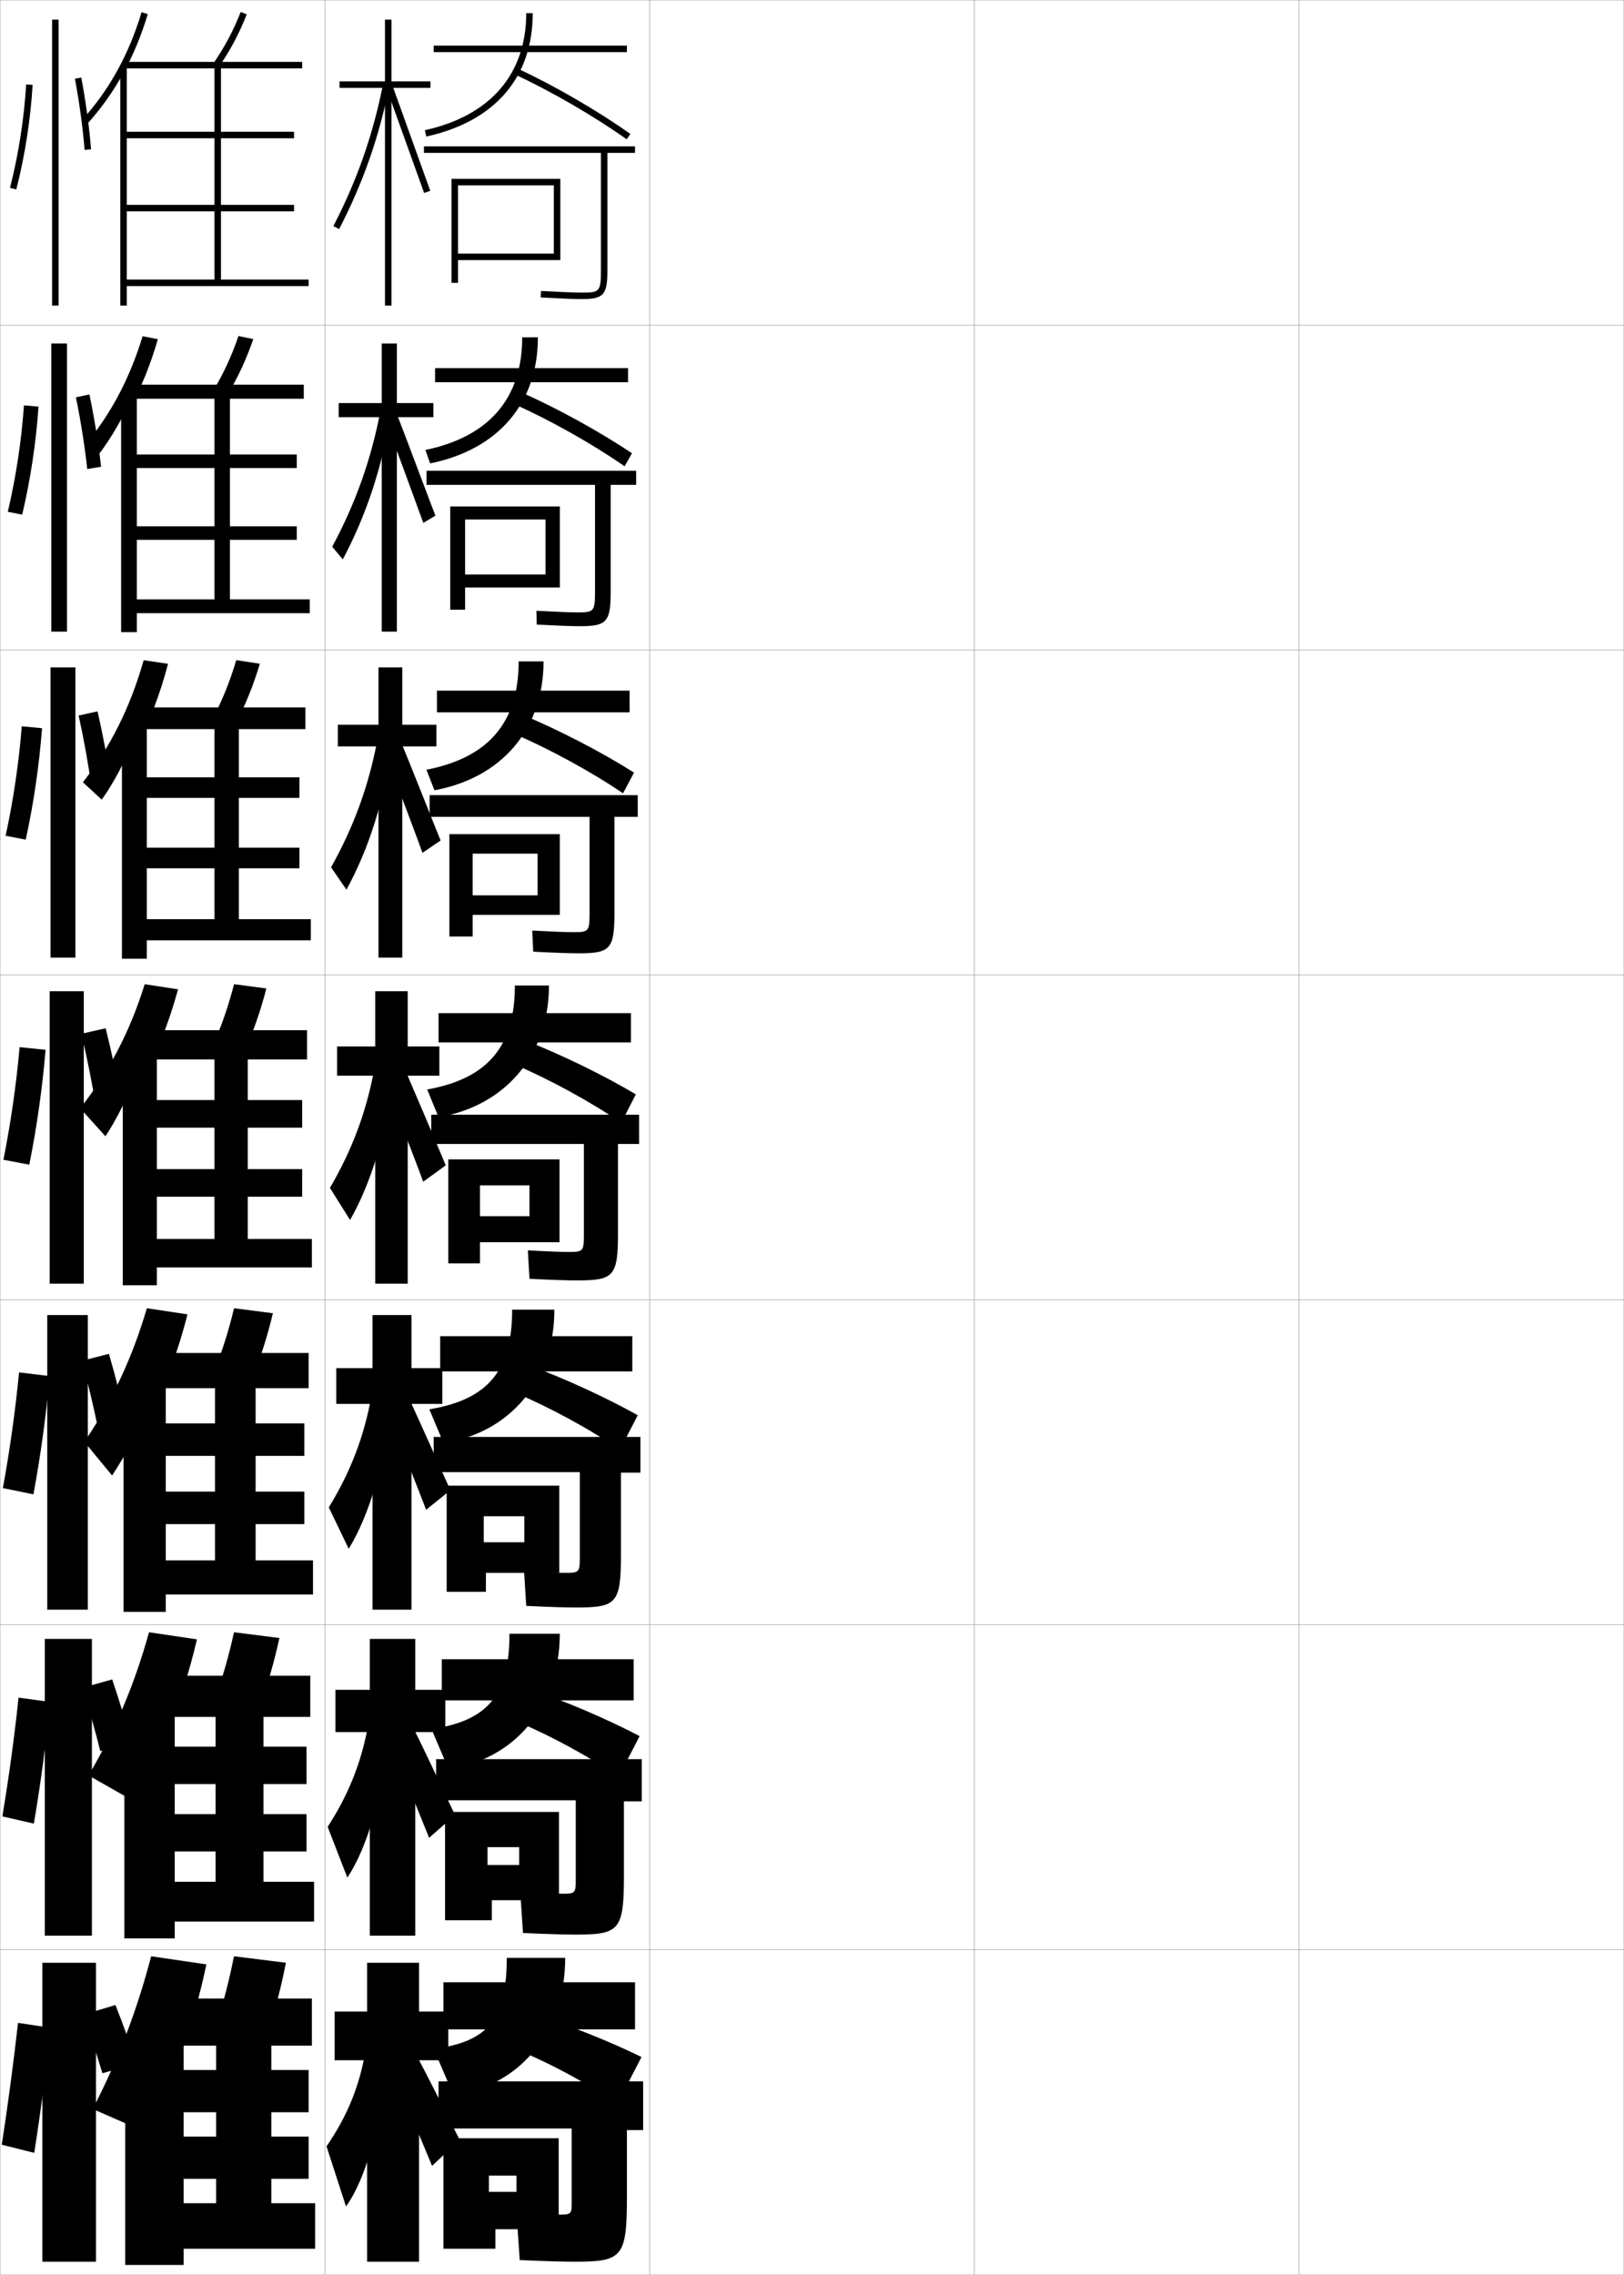 <?xml version="1.0" encoding="utf-8"?>
<!-- Generator: Adobe Illustrator 11 Build 225, SVG Export Plug-In . SVG Version: 6.0.0 Build 78)  -->
<!DOCTYPE svg PUBLIC "-//W3C//DTD SVG 1.0//EN"    "http://www.w3.org/TR/2001/REC-SVG-20010904/DTD/svg10.dtd">
<svg  xmlns="http://www.w3.org/2000/svg" xmlns:xlink="http://www.w3.org/1999/xlink" xmlns:a="http://ns.adobe.com/AdobeSVGViewerExtensions/3.0/"
	 width="500.1" height="700.1" viewBox="0 0 500.1 700.1"
	 overflow="visible" enable-background="new 0 0 500.1 700.1" xml:space="preserve">
		<g id="glyphs">
			<g>
				<rect x="0.05" y="0.05" fill="none" stroke="#999999" stroke-width="0.1" width="100" height="100"/> 
				<rect x="0.05" y="100.05" fill="none" stroke="#999999" stroke-width="0.1" width="100" height="100"/> 
				<rect x="0.05" y="200.05" fill="none" stroke="#999999" stroke-width="0.1" width="100" height="100"/> 
				<rect x="0.05" y="300.05" fill="none" stroke="#999999" stroke-width="0.1" width="100" height="100"/> 
				<rect x="0.05" y="400.05" fill="none" stroke="#999999" stroke-width="0.1" width="100" height="100"/> 
				<rect x="0.05" y="500.05" fill="none" stroke="#999999" stroke-width="0.1" width="100" height="100"/> 
				<rect x="0.05" y="600.05" fill="none" stroke="#999999" stroke-width="0.1" width="100" height="100"/> 
				<rect x="100.05" y="0.05" fill="none" stroke="#999999" stroke-width="0.1" width="100" height="100"/> 
				<rect x="100.05" y="100.05" fill="none" stroke="#999999" stroke-width="0.1" width="100" height="100"/> 
				<rect x="100.05" y="200.05" fill="none" stroke="#999999" stroke-width="0.1" width="100" height="100"/> 
				<rect x="100.05" y="300.05" fill="none" stroke="#999999" stroke-width="0.1" width="100" height="100"/> 
				<rect x="100.05" y="400.05" fill="none" stroke="#999999" stroke-width="0.1" width="100" height="100"/> 
				<rect x="100.05" y="500.05" fill="none" stroke="#999999" stroke-width="0.1" width="100" height="100"/> 
				<rect x="100.05" y="600.05" fill="none" stroke="#999999" stroke-width="0.1" width="100" height="100"/> 
				<rect x="200.05" y="0.05" fill="none" stroke="#999999" stroke-width="0.1" width="100" height="100"/> 
				<rect x="200.05" y="100.05" fill="none" stroke="#999999" stroke-width="0.1" width="100" height="100"/> 
				<rect x="200.05" y="200.05" fill="none" stroke="#999999" stroke-width="0.1" width="100" height="100"/> 
				<rect x="200.05" y="300.05" fill="none" stroke="#999999" stroke-width="0.1" width="100" height="100"/> 
				<rect x="200.05" y="400.05" fill="none" stroke="#999999" stroke-width="0.1" width="100" height="100"/> 
				<rect x="200.05" y="500.05" fill="none" stroke="#999999" stroke-width="0.1" width="100" height="100"/> 
				<rect x="200.05" y="600.05" fill="none" stroke="#999999" stroke-width="0.1" width="100" height="100"/> 
				<rect x="300.05" y="0.05" fill="none" stroke="#999999" stroke-width="0.1" width="100" height="100"/> 
				<rect x="300.05" y="100.05" fill="none" stroke="#999999" stroke-width="0.1" width="100" height="100"/> 
				<rect x="300.05" y="200.05" fill="none" stroke="#999999" stroke-width="0.1" width="100" height="100"/> 
				<rect x="300.05" y="300.05" fill="none" stroke="#999999" stroke-width="0.1" width="100" height="100"/> 
				<rect x="300.05" y="400.05" fill="none" stroke="#999999" stroke-width="0.1" width="100" height="100"/> 
				<rect x="300.05" y="500.05" fill="none" stroke="#999999" stroke-width="0.1" width="100" height="100"/> 
				<rect x="300.05" y="600.05" fill="none" stroke="#999999" stroke-width="0.1" width="100" height="100"/> 
				<rect x="400.05" y="0.05" fill="none" stroke="#999999" stroke-width="0.1" width="100" height="100"/> 
				<rect x="400.05" y="100.05" fill="none" stroke="#999999" stroke-width="0.1" width="100" height="100"/> 
				<rect x="400.05" y="200.05" fill="none" stroke="#999999" stroke-width="0.1" width="100" height="100"/> 
				<rect x="400.05" y="300.05" fill="none" stroke="#999999" stroke-width="0.1" width="100" height="100"/> 
				<rect x="400.05" y="400.05" fill="none" stroke="#999999" stroke-width="0.1" width="100" height="100"/> 
				<rect x="400.05" y="500.05" fill="none" stroke="#999999" stroke-width="0.1" width="100" height="100"/> 
				<rect x="400.05" y="600.05" fill="none" stroke="#999999" stroke-width="0.1" width="100" height="100"/> 
			</g>
			<g>
				<path d="M38.05,22.37c3.021-5.528,5.496-11.512,7.457-18.032l-1.914-0.576
					c-3.916,13.012-9.896,23.845-18.285,33.117l1.484,1.342
					C31.172,33.378,34.907,28.121,38.05,22.37L38.05,22.37z"/>
				<polygon points="39.05,65.05 90.55,65.05 90.55,63.05 39.05,63.05 
					39.05,42.55 90.55,42.55 90.55,40.55 39.05,40.55 39.05,20.55 
					37.05,20.55 37.05,94.05 39.05,94.05 39.05,88.05 95.05,88.05 
					95.05,86.05 68.05,86.05 68.05,21.05 93.05,21.05 93.05,19.05 
					38.55,19.05 38.55,21.05 66.05,21.05 66.05,86.05 39.05,86.05 "/>
				<path d="M65.728,19.479l1.643,1.141c3.504-5.048,6.32-10.35,8.611-16.206
					l-1.863-0.729C71.886,9.396,69.142,14.562,65.728,19.479z"/>
			</g>
			<g>
				<path d="M28.685,142.044c4.024-4.874,7.852-11.022,11.173-18.027v1.926
					c3.563-6.525,6.463-13.624,8.756-21.561l-4.696-0.91
					c-3.738,12.242-9.062,22.583-16.325,31.783L28.685,142.044z"/>
				<polygon points="42.133,121.716 37.3,121.716 37.3,194.549 42.133,194.549 
					42.133,188.716 95.383,188.716 95.383,184.466 70.799,184.466 70.799,122.716 
					93.549,122.716 93.549,118.383 41.216,118.383 41.216,122.716 66.049,122.716 
					66.049,184.466 42.133,184.466 42.133,166.133 91.383,166.133 91.383,161.966 
					42.133,161.966 42.133,144.05 91.383,144.05 91.383,139.883 42.133,139.883 "/>
				<path d="M65.69,120.168l4.383,1.262c3.198-5.271,5.79-10.856,7.921-17.086
					l-4.559-0.923C71.352,109.531,68.818,115.005,65.69,120.168z"/>
			</g>
			<g>
				<path d="M43.475,333.088c4.646-8.52,8.398-17.849,11.355-28.617l-10.261-1.576
					c-4.629,14.782-11,26.883-19.883,38.187l7.784,8.61
					c3.312-4.936,7.326-12.865,11.004-22.382V333.088z"/>
				<polygon points="48.3,324.05 37.8,324.05 37.8,395.55 48.3,395.55 
					48.3,390.05 96.05,390.05 96.05,381.3 76.3,381.3 76.3,326.05 
					94.55,326.05 94.55,317.05 46.55,317.05 46.55,326.05 66.05,326.05 
					66.05,381.3 48.3,381.3 48.3,368.3 93.05,368.3 93.05,359.8 
					48.3,359.8 48.3,347.05 93.05,347.05 93.05,338.55 48.3,338.55 "/>
				<path d="M72.075,302.895c-1.791,6.907-3.904,12.998-6.457,18.652l9.863,1.506
					c2.588-5.717,4.73-11.871,6.543-18.848L72.075,302.895z"/>
			</g>
			<g>
				<path d="M42.126,229.557c3.973-7.593,7.155-15.864,9.616-25.26l-7.499-1.113
					c-4.143,14.552-10.179,26.572-18.71,37.565l5.791,5.351
					c3.582-4.968,7.38-12.074,10.734-20.395L42.126,229.557z"/>
				<polygon points="45.216,222.883 37.55,222.883 37.55,295.05 45.216,295.05 
					45.216,289.383 95.716,289.383 95.716,282.883 73.55,282.883 73.55,224.383 
					94.05,224.383 94.05,217.716 43.883,217.716 43.883,224.383 66.05,224.383 
					66.05,282.883 45.216,282.883 45.216,267.216 92.216,267.216 92.216,260.883 
					45.216,260.883 45.216,245.55 92.216,245.55 92.216,239.216 45.216,239.216 "/>
				<path d="M65.655,220.858l7.123,1.384c2.893-5.494,5.26-11.364,7.232-17.967
					l-7.254-1.117C70.818,209.667,68.495,215.449,65.655,220.858z"/>
			</g>
			<g>
				<path d="M47.5,432.844c4.193-8.587,7.567-17.837,10.237-28.347l-12.507-1.885
					c-4.547,15.43-10.696,28.489-19.255,41.125l8.543,10.355
					c4.31-6.499,8.892-15.159,12.982-25.101V432.844z"/>
				<polygon points="51.05,425.216 38.05,425.216 38.05,496.05 51.05,496.05 
					51.05,490.716 96.383,490.716 96.383,480.216 78.716,480.216 78.716,427.217 
					95.049,427.217 95.049,416.383 48.883,416.383 48.883,427.217 66.216,427.217 
					66.216,480.216 51.05,480.216 51.05,469.05 93.716,469.05 93.716,459.05 
					51.05,459.05 51.05,448.05 93.716,448.05 93.716,438.05 51.05,438.05 "/>
				<path d="M78.004,423.219c2.37-5.781,4.344-12.003,6.029-19.065l-11.966-1.541
					c-1.67,7.018-3.625,13.197-5.971,18.936L78.004,423.219z"/>
			</g>
			<g>
				<path d="M51.525,532.601c3.74-8.654,6.735-17.826,9.119-28.077l-14.754-2.192
					c-4.466,16.075-10.393,30.096-18.627,44.062l13.261,7.537
					c3.995-6.881,7.746-14.698,11.001-23.257V532.601z"/>
				<polygon points="53.8,526.383 38.3,526.383 38.3,596.55 53.8,596.55 
					53.8,591.383 96.716,591.383 96.716,579.133 81.133,579.133 81.133,528.383 
					95.55,528.383 95.55,515.717 51.216,515.717 51.216,528.383 66.383,528.383 
					66.383,579.133 53.8,579.133 53.8,569.8 94.383,569.8 94.383,558.3 
					53.8,558.3 53.8,549.05 94.383,549.05 94.383,537.55 53.8,537.55 "/>
				<path d="M80.527,523.384c2.151-5.844,3.957-12.133,5.514-19.282l-13.983-1.771
					c-1.55,7.126-3.346,13.395-5.485,19.218L80.527,523.384z"/>
			</g>
			<g>
				<path d="M55.55,632.356c3.287-8.722,5.904-17.814,8-27.807l-17-2.5
					c-4.385,16.722-10.089,31.702-18,47l16,7
					C48.886,648.196,52.505,640.436,55.55,632.356L55.55,632.356z"/>
				<polygon points="56.55,627.55 38.55,627.55 38.55,697.05 56.55,697.05 
					56.55,692.05 97.05,692.05 97.05,678.05 83.55,678.05 83.55,629.55 
					96.05,629.55 96.05,615.05 53.55,615.05 53.55,629.55 66.55,629.55 
					66.55,678.05 56.55,678.05 56.55,670.55 95.05,670.55 95.05,657.55 
					56.55,657.55 56.55,650.05 95.05,650.05 95.05,637.05 56.55,637.05 "/>
				<path d="M83.05,623.55c1.933-5.907,3.57-12.265,5-19.5l-16-2
					c-1.43,7.235-3.067,13.593-5,19.5L83.05,623.55z"/>
			</g>
			<g>
				<path d="M3.081,57.802l1.938,0.496c2.641-10.311,4.379-21.441,5.029-32.188
					l-1.996-0.121C7.409,36.611,5.69,47.612,3.081,57.802z"/>
				<rect x="16.05" y="6.05" width="2" height="88"/> 
				<path d="M23.067,24.235c1.37,7.248,2.402,14.82,2.986,21.896l1.992-0.164
					c-0.589-7.145-1.631-14.788-3.014-22.104L23.067,24.235z"/>
			</g>
			<g>
				<g>
					<path d="M6.838,158.382c2.531-10.691,4.26-22.135,5.024-33.24l-4.483-0.393
						c-0.774,10.953-2.485,22.209-4.976,32.761L6.838,158.382z"/>
					<rect x="15.8" y="105.716" width="4.833" height="88.667"/> 
					<path d="M31.129,143.647c-0.801-7.179-2.057-14.911-3.594-22.252l-4.157,0.884
						c1.494,7.289,2.71,14.959,3.488,22.08L31.129,143.647z"/>
				</g>
				<g>
					<path d="M7.928,258.403c2.42-11.072,4.142-22.827,5.02-34.292l-6.241-0.602
						c-0.905,11.284-2.608,22.795-4.98,33.708L7.928,258.403z"/>
					<rect x="15.55" y="205.383" width="7.667" height="89.333"/> 
					<path d="M34.214,241.328c-1.013-7.215-2.484-15.035-4.176-22.402l-5.82,1.285
						c1.618,7.33,3.018,15.099,3.991,22.264L34.214,241.328z"/>
				</g>
				<g>
					<path d="M9.019,358.424c2.311-11.452,4.023-23.52,5.015-35.344l-7.998-0.811
						c-1.036,11.614-2.731,23.382-4.985,34.656L9.019,358.424z"/>
					<rect x="15.3" y="305.05" width="10.5" height="90"/> 
					<path d="M37.298,339.009c-1.225-7.25-2.91-15.159-4.757-22.552l-7.482,1.686
						c1.742,7.371,3.325,15.237,4.493,22.448L37.298,339.009z"/>
				</g>
			</g>
			<g>
				<g>
					<path d="M10.296,459.891c2.2-11.833,3.905-24.212,5.009-36.396l-9.432-1.133
						c-1.167,11.946-2.855,23.969-4.99,35.604L10.296,459.891z"/>
					<rect x="14.55" y="404.717" width="12.5" height="90.666"/> 
					<path d="M25.222,418.778c1.866,6.864,3.633,14.245,4.995,20.965l8.664-2.055
						c-1.437-6.749-3.336-14.162-5.337-21.034L25.222,418.778z"/>
				</g>
				<g>
					<path d="M10.423,561.22c2.09-12.213,3.786-24.904,5.005-37.447l-9.716-1.316
						c-1.298,12.277-2.978,24.555-4.995,36.553L10.423,561.22z"/>
					<rect x="13.8" y="504.384" width="14.5" height="91.332"/> 
					<path d="M25.386,519.414c1.99,6.357,3.941,13.253,5.498,19.482l9.582-2.527
						c-1.649-6.249-3.763-13.165-5.919-19.517L25.386,519.414z"/>
				</g>
				<g>
					<path d="M10.55,662.55c1.979-12.594,3.668-25.598,5-38.5l-10-1.5
						c-1.429,12.607-3.102,25.141-5,37.5L10.55,662.55z"/>
					<rect x="13.05" y="604.05" width="16.5" height="92"/> 
					<g>
						<path d="M25.55,620.05c2.114,5.851,4.249,12.261,6,18l10.5-3
							c-1.861-5.748-4.188-12.169-6.5-18L25.55,620.05z"/>
					</g>
				</g>
			</g>
			<g>
				<g>
					<polygon points="132.55,25.05 120.55,25.05 120.55,6.05 118.55,6.05 
						118.55,25.05 104.55,25.05 104.55,27.05 118.55,27.05 118.55,94.05 
						120.55,94.05 120.55,27.05 132.55,27.05 "/>
					<path d="M102.661,69.591l1.777,0.918c7.499-14.522,12.453-28.747,15.593-44.767
						l-1.963-0.385C114.967,41.187,110.071,55.242,102.661,69.591z"/>
					<polygon points="119.11,27.392 130.607,59.384 132.492,58.716 120.989,26.708 "/>
				</g>
				<g>
					<polygon points="133.467,124.05 122.217,124.05 122.217,105.717 117.55,105.717 
						117.55,124.05 104.3,124.05 104.3,128.383 117.55,128.383 117.55,194.383 
						122.217,194.383 122.217,128.383 133.467,128.383 "/>
					<path d="M102.308,168.255l3.251,3.902c7.19-13.514,12.087-28.248,14.743-44.554
						l-3.149-1.129C114.265,141.467,109.564,154.722,102.308,168.255z"/>
					<path d="M118.773,129.514c0.74,1.737,11.017,29.816,11.581,31.41l3.73-2.235
						c-0.633-1.525-11.113-29.456-11.752-30.924L118.773,129.514z"/>
				</g>
				<g>
					<polygon points="134.383,223.05 123.883,223.05 123.883,205.383 116.55,205.383 
						116.55,223.05 104.05,223.05 104.05,229.716 116.55,229.716 116.55,294.716 
						123.883,294.716 123.883,229.716 134.383,229.716 "/>
					<path d="M101.954,266.918l4.726,6.888c6.88-12.505,11.722-27.75,13.892-44.341
						l-4.335-1.873C113.562,241.747,109.058,254.201,101.954,266.918z"/>
					<path d="M118.436,231.636c1.48,3.474,10.538,27.64,11.666,30.828l5.576-3.804
						c-1.265-3.051-10.724-26.903-12.001-29.839L118.436,231.636z"/>
				</g>
			</g>
			<g>
				<g>
					<polygon points="135.3,322.05 125.55,322.05 125.55,305.05 115.55,305.05 
						115.55,322.05 103.8,322.05 103.8,331.05 115.55,331.05 115.55,395.05 
						125.55,395.05 125.55,331.05 135.3,331.05 "/>
					<path d="M101.6,365.582l6.2,9.873c6.571-11.496,11.356-27.252,13.042-44.129
						l-5.521-2.616C112.859,342.026,108.552,353.681,101.6,365.582z"/>
					<path d="M118.563,333.441c2.221,5.211,10.059,25.464,11.75,30.246l6.957-5.055
						c-1.897-4.576-10.334-24.351-12.251-28.754L118.563,333.441z"/>
				</g>
				<g>
					<polygon points="136.216,421.05 126.716,421.05 126.716,404.717 114.716,404.717 
						114.716,421.05 103.55,421.05 103.55,432.05 114.716,432.05 114.716,495.383 
						126.716,495.383 126.716,432.05 136.216,432.05 "/>
					<path d="M101.25,463.904l6.133,12.749c6.424-10.488,11.259-26.755,12.528-43.919
						l-5.514-3.244C112.168,441.967,108.02,452.867,101.25,463.904z"/>
					<path d="M119.392,434.978c2.96,6.947,9.414,23.35,11.833,29.664l7.471-6.037
						c-2.739-6.006-9.743-21.894-12.5-27.669L119.392,434.978z"/>
				</g>
				<g>
					<polygon points="137.133,520.05 127.883,520.05 127.883,504.383 113.883,504.383 
						113.883,520.05 103.3,520.05 103.3,533.05 113.883,533.05 113.883,595.717 
						127.883,595.717 127.883,533.05 137.133,533.05 "/>
					<path d="M100.9,562.228l6.066,15.624c6.276-9.48,11.162-26.258,12.014-43.71
						l-5.507-3.872C111.477,541.908,107.488,552.055,100.9,562.228z"/>
					<path d="M120.221,536.514c3.7,8.685,8.769,21.236,11.917,29.082l7.986-7.019
						c-3.583-7.436-9.152-19.438-12.75-26.584L120.221,536.514z"/>
				</g>
				<g>
					<polygon points="138.05,619.05 129.05,619.05 129.05,604.05 113.05,604.05 
						113.05,619.05 103.05,619.05 103.05,634.05 113.05,634.05 113.05,696.05 
						129.05,696.05 129.05,634.05 138.05,634.05 "/>
					<path d="M112.55,631.05c-1.764,10.8-5.594,20.192-12,29.5l6,18.5
						c6.129-8.473,11.064-25.761,11.5-43.5L112.55,631.05z"/>
					<path d="M121.05,638.05c4.44,10.422,8.124,19.123,12,28.5l8.5-8
						c-4.425-8.866-8.561-16.981-13-25.5L121.05,638.05z"/>
				</g>
			</g>
			<g>
				<g>
					<rect x="133.55" y="14.05" width="59.5" height="2"/> 
					<path d="M162.05,4.05c0,18.785-11.086,31.578-31.216,36.023l0.432,1.953
						c21.142-4.669,32.784-18.156,32.784-37.977H162.05z"/>
					<path d="M158.631,22.958c10.967,5.059,24.446,12.873,34.34,19.907l1.158-1.631
						c-9.985-7.1-23.591-14.986-34.66-20.093L158.631,22.958z"/>
					<path d="M195.55,45.05h-65v2h54.5v36c0,6.838-0.423,7-6,7
						c-2.305,0-6.473-0.19-12.448-0.499l-0.104,1.998
						c7.095,0.365,10.496,0.501,12.552,0.501c6.879,0,8-1.262,8-9v-36h8.5V45.05z"/>
					<polygon points="141.05,55.05 139.05,55.05 139.05,87.05 141.05,87.05 
						141.05,80.05 172.55,80.05 172.55,55.05 141.05,55.05 141.05,57.05 
						170.55,57.05 170.55,78.05 141.05,78.05 "/>
				</g>
				<g>
					<rect x="133.979" y="113.3" width="59.417" height="4.333"/> 
					<path d="M160.812,103.8c0,18.743-10.142,30.589-29.811,34.683l1.455,4.135
						c20.866-4.224,33.189-18.424,33.189-38.817H160.812z"/>
					<path d="M158.392,124.397c10.909,4.836,24.291,12.369,33.951,19.113l2.271-4.003
						c-9.934-6.69-23.49-14.135-34.633-18.994L158.392,124.397z"/>
					<path d="M183.229,182.05c0,6.213-0.361,6.417-5.5,6.417
						c-2.242,0-6.316-0.171-12.549-0.5l0.098,4.249
						c7.219,0.373,10.957,0.501,13.284,0.501c8.34,0,9.501-1.288,9.501-10.834
						v-32.666h7.833v-4.334h-64.542v4.334h51.875V182.05z"/>
					<polygon points="143.229,155.883 138.646,155.883 138.646,187.633 143.229,187.633 
						143.229,180.8 172.396,180.8 172.396,155.883 143.229,155.883 143.229,159.883 
						167.979,159.883 167.979,176.8 143.229,176.8 "/>
				</g>
				<g>
					<rect x="134.55" y="212.55" width="59.333" height="6.667"/> 
					<path d="M159.716,203.55c0,18.701-9.198,29.6-28.405,33.341l2.478,6.317
						c20.591-3.779,33.595-18.692,33.595-39.659H159.716z"/>
					<path d="M158.295,225.836c10.85,4.613,24.135,11.865,33.562,18.319l3.386-6.376
						c-9.883-6.28-23.391-13.284-34.605-17.895L158.295,225.836z"/>
					<path d="M181.55,281.05c0,5.587-0.3,5.833-5,5.833
						c-2.18,0-6.16-0.151-12.649-0.5l0.299,6.5
						c7.343,0.381,11.417,0.5,14.017,0.5c9.8,0,11-1.314,11-12.667
						v-29.333h7.167v-6.667h-64.083v6.667h49.25V281.05z"/>
					<polygon points="145.55,256.716 138.383,256.716 138.383,288.216 145.55,288.216 
						145.55,281.55 172.383,281.55 172.383,256.716 145.55,256.716 145.55,262.716 
						165.55,262.716 165.55,275.55 145.55,275.55 "/>
				</g>
			</g>
			<g>
				<rect x="135.05" y="311.8" width="59.25" height="9"/> 
				<path d="M158.55,303.3c0,18.659-8.255,28.611-27,32l3.5,8.5c20.316-3.334,34-18.961,34-40.5
					H158.55z"/>
				<path d="M158.128,327.464c10.791,4.532,23.979,11.724,33.172,18.086l4.5-8.75
					c-9.832-5.869-23.291-12.433-34.578-16.795L158.128,327.464z"/>
				<path d="M179.8,380.05c0,4.962-0.238,5.25-4.5,5.25c-2.117,0-6.004-0.132-12.75-0.5l0.5,8.75
					c7.467,0.39,11.878,0.5,14.75,0.5c11.261,0,12.5-1.34,12.5-14.5v-27.5h6.5v-9h-64v9h47V380.05z"/>
				<polygon points="147.8,356.8 138.05,356.8 138.05,388.8 147.8,388.8 
					147.8,382.3 172.3,382.3 172.3,356.8 147.8,356.8 147.8,364.8 
					163.05,364.8 163.05,374.3 147.8,374.3 "/>
			</g>
			<g>
				<rect x="135.55" y="411.216" width="59.167" height="10.834"/> 
				<path d="M157.717,403.05c0,18.715-7.391,27.676-25.5,30.666l4.333,10.334
					c20.101-2.889,34.167-18.889,34.167-41H157.717z"/>
				<path d="M158.269,428.493c10.614,4.373,23.641,11.455,32.614,17.723l5.5-10.666
					c-9.797-5.505-23.142-11.627-34.385-15.697L158.269,428.493z"/>
				<path d="M178.55,479.384c0,4.396-0.252,4.666-4.167,4.666
					c-2.054,0-5.996-0.135-13-0.5l0.667,10.666c7.593,0.373,12.355,0.5,15.5,0.5
					c12.389,0,13.667-1.365,13.667-16.332v-25.168h6v-11h-63.667v10.834h45V479.384z"/>
				<polygon points="172.217,457.216 148.967,457.216 148.967,466.634 161.467,466.634 
					161.467,474.634 148.967,474.634 148.967,457.216 137.55,457.216 137.55,489.884 
					149.633,489.884 149.633,484.05 172.217,484.05 "/>
			</g>
			<g>
				<rect x="136.05" y="510.633" width="59.083" height="12.667"/> 
				<path d="M156.883,502.8c0,18.77-6.525,26.741-24,29.333l5.167,12.167
					c19.884-2.444,34.333-18.815,34.333-41.5H156.883z"/>
				<path d="M158.409,529.521c10.438,4.216,23.301,11.187,32.057,17.361l6.5-12.583
					c-9.762-5.141-22.993-10.822-34.192-14.599L158.409,529.521z"/>
				<path d="M177.3,578.717c0,3.832-0.267,4.083-3.833,4.083
					c-1.991,0-5.989-0.139-13.25-0.5l0.833,12.583c7.719,0.354,12.833,0.5,16.25,0.5
					c13.517,0,14.833-1.393,14.833-18.166v-22.834h5.5v-13h-63.333v12.667h43V578.717z"/>
				<polygon points="172.133,557.633 150.133,557.633 150.133,568.467 159.883,568.467 
					159.883,573.967 150.133,573.967 150.133,557.633 137.05,557.633 137.05,590.967 
					151.466,590.967 151.466,584.8 172.133,584.8 "/>
			</g>
			<g>
				<rect x="136.55" y="610.05" width="59" height="14.5"/> 
				<path d="M156.05,602.55c0,18.825-5.66,25.807-22.5,28l6,14c19.668-2,34.5-18.743,34.5-42
					H156.05z"/>
				<path d="M158.55,630.55c10.261,4.059,22.962,10.918,31.5,17l7.5-14.5
					c-9.727-4.776-22.845-10.017-34-13.5L158.55,630.55z"/>
				<path d="M176.05,678.05c0,3.268-0.281,3.5-3.5,3.5c-1.929,0-5.982-0.142-13.5-0.5l1,14.5
					c7.845,0.337,13.312,0.5,17,0.5c14.646,0,16-1.419,16-20v-20.5h5v-15h-63v14.5h41V678.05z"/>
				<polygon points="172.05,658.05 150.55,658.05 150.55,669.55 159.05,669.55 
					159.05,674.55 150.55,674.55 150.55,658.05 136.55,658.05 136.55,692.05 
					152.55,692.05 152.55,686.05 172.05,686.05 "/>
			</g>
		</g>
	</svg>
